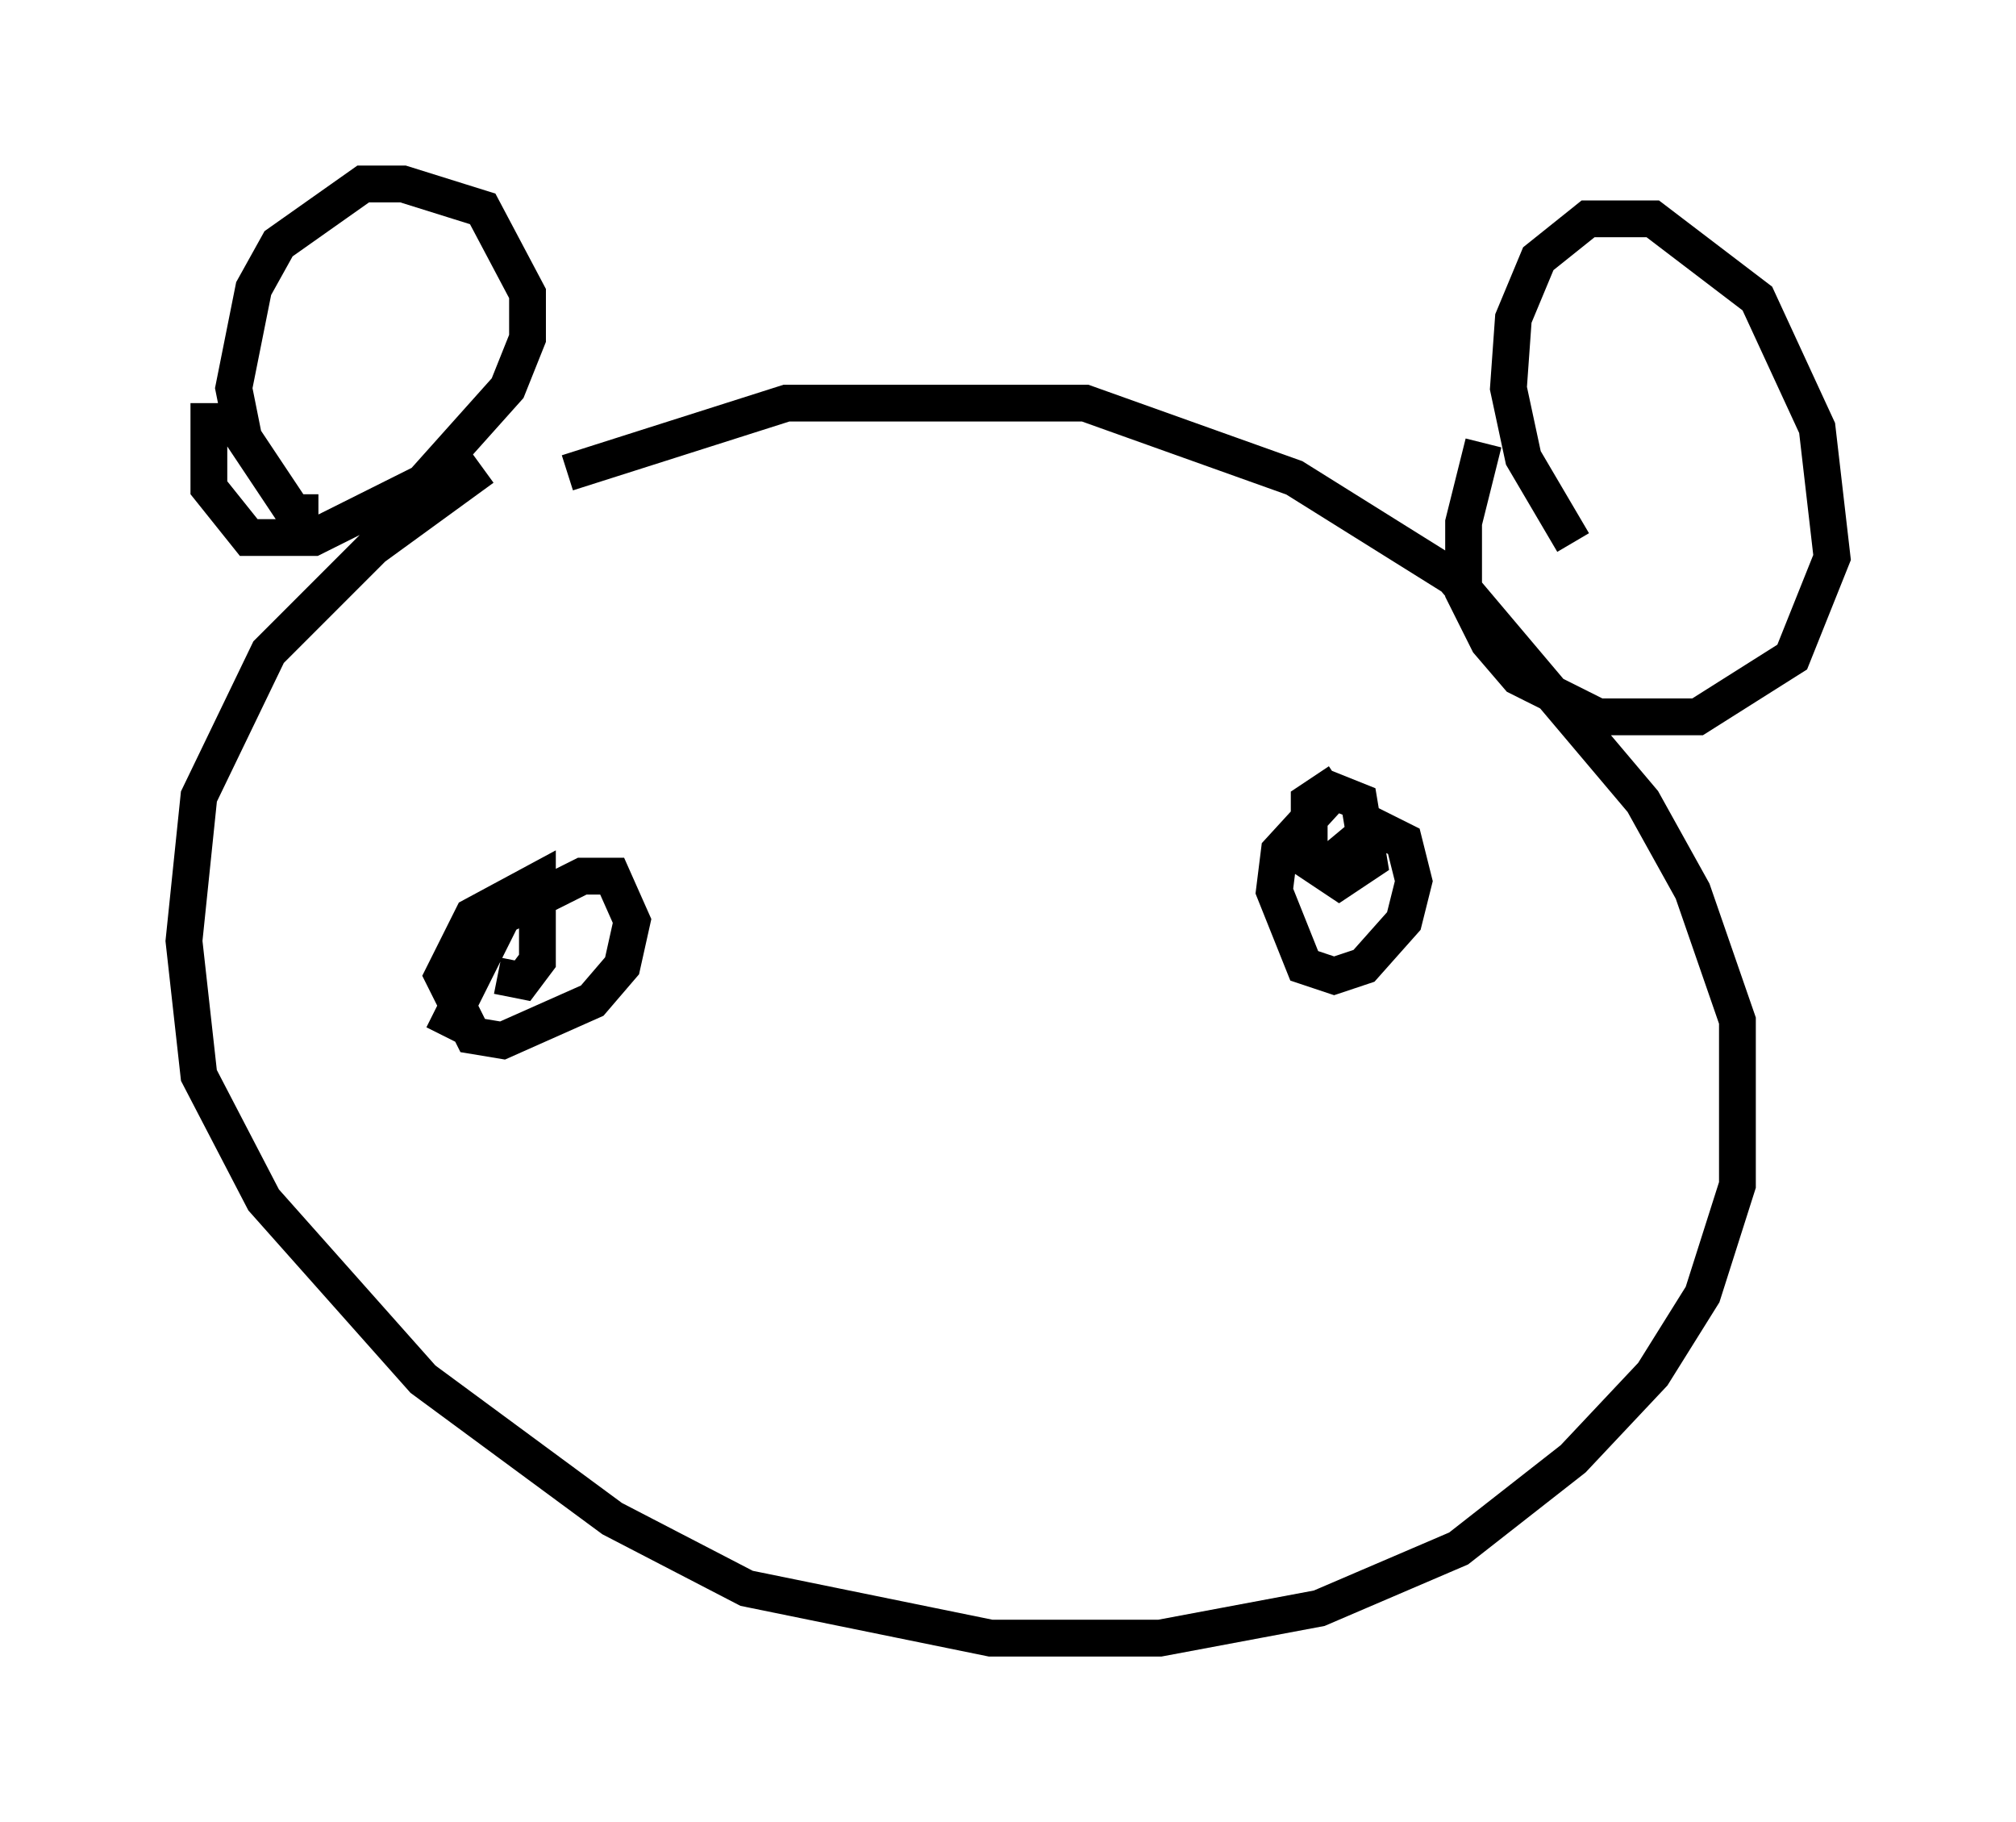 <?xml version="1.0" encoding="utf-8" ?>
<svg baseProfile="full" height="49.512" version="1.1" width="54.79" xmlns="http://www.w3.org/2000/svg" xmlns:ev="http://www.w3.org/2001/xml-events" xmlns:xlink="http://www.w3.org/1999/xlink"><defs /><rect fill="white" height="49.512" width="54.79" x="0" y="0" /><path d="M16.367, 11.766 m-3.248, 0.947 l-2.977, 2.165 -2.842, 2.842 l-1.894, 3.924 -0.406, 3.924 l0.406, 3.654 1.759, 3.383 l4.33, 4.871 5.142, 3.789 l3.654, 1.894 6.631, 1.353 l4.601, 0.0 4.33, -0.812 l3.789, -1.624 3.112, -2.436 l2.165, -2.3 1.353, -2.165 l0.947, -2.977 0.0, -4.465 l-1.218, -3.518 -1.353, -2.436 l-5.142, -6.089 -4.33, -2.706 l-5.683, -2.03 -8.119, 0.0 l-5.954, 1.894 m27.334, 1.894 l-1.353, -2.3 -0.406, -1.894 l0.135, -1.894 0.677, -1.624 l1.353, -1.083 1.759, 0.0 l2.842, 2.165 1.624, 3.518 l0.406, 3.518 -1.083, 2.706 l-2.571, 1.624 -2.706, 0.0 l-2.165, -1.083 -0.812, -0.947 l-0.677, -1.353 0.0, -1.894 l0.541, -2.165 m-31.664, 1.894 l-0.677, 0.0 -1.353, -2.03 l-0.271, -1.353 0.541, -2.706 l0.677, -1.218 2.3, -1.624 l1.083, 0.0 2.165, 0.677 l1.218, 2.3 0.0, 1.218 l-0.541, 1.353 -2.3, 2.571 l-2.977, 1.488 -1.759, 0.0 l-1.083, -1.353 0.0, -2.3 m30.852, 12.99 l0.0, -0.812 0.812, -0.677 l0.812, 0.406 0.271, 1.083 l-0.271, 1.083 -1.083, 1.218 l-0.812, 0.271 -0.812, -0.271 l-0.812, -2.03 0.135, -1.083 l1.488, -1.624 0.677, 0.271 l0.271, 1.624 -0.812, 0.541 l-0.812, -0.541 0.0, -1.624 l0.812, -0.541 m-24.357, 6.901 l1.624, -3.248 2.165, -1.083 l0.812, 0.0 0.541, 1.218 l-0.271, 1.218 -0.812, 0.947 l-2.436, 1.083 -0.812, -0.135 l-0.812, -1.624 0.812, -1.624 l1.759, -0.947 0.0, 2.165 l-0.406, 0.541 -0.677, -0.135 " fill="none" stroke="black" stroke-width="1" /></svg>